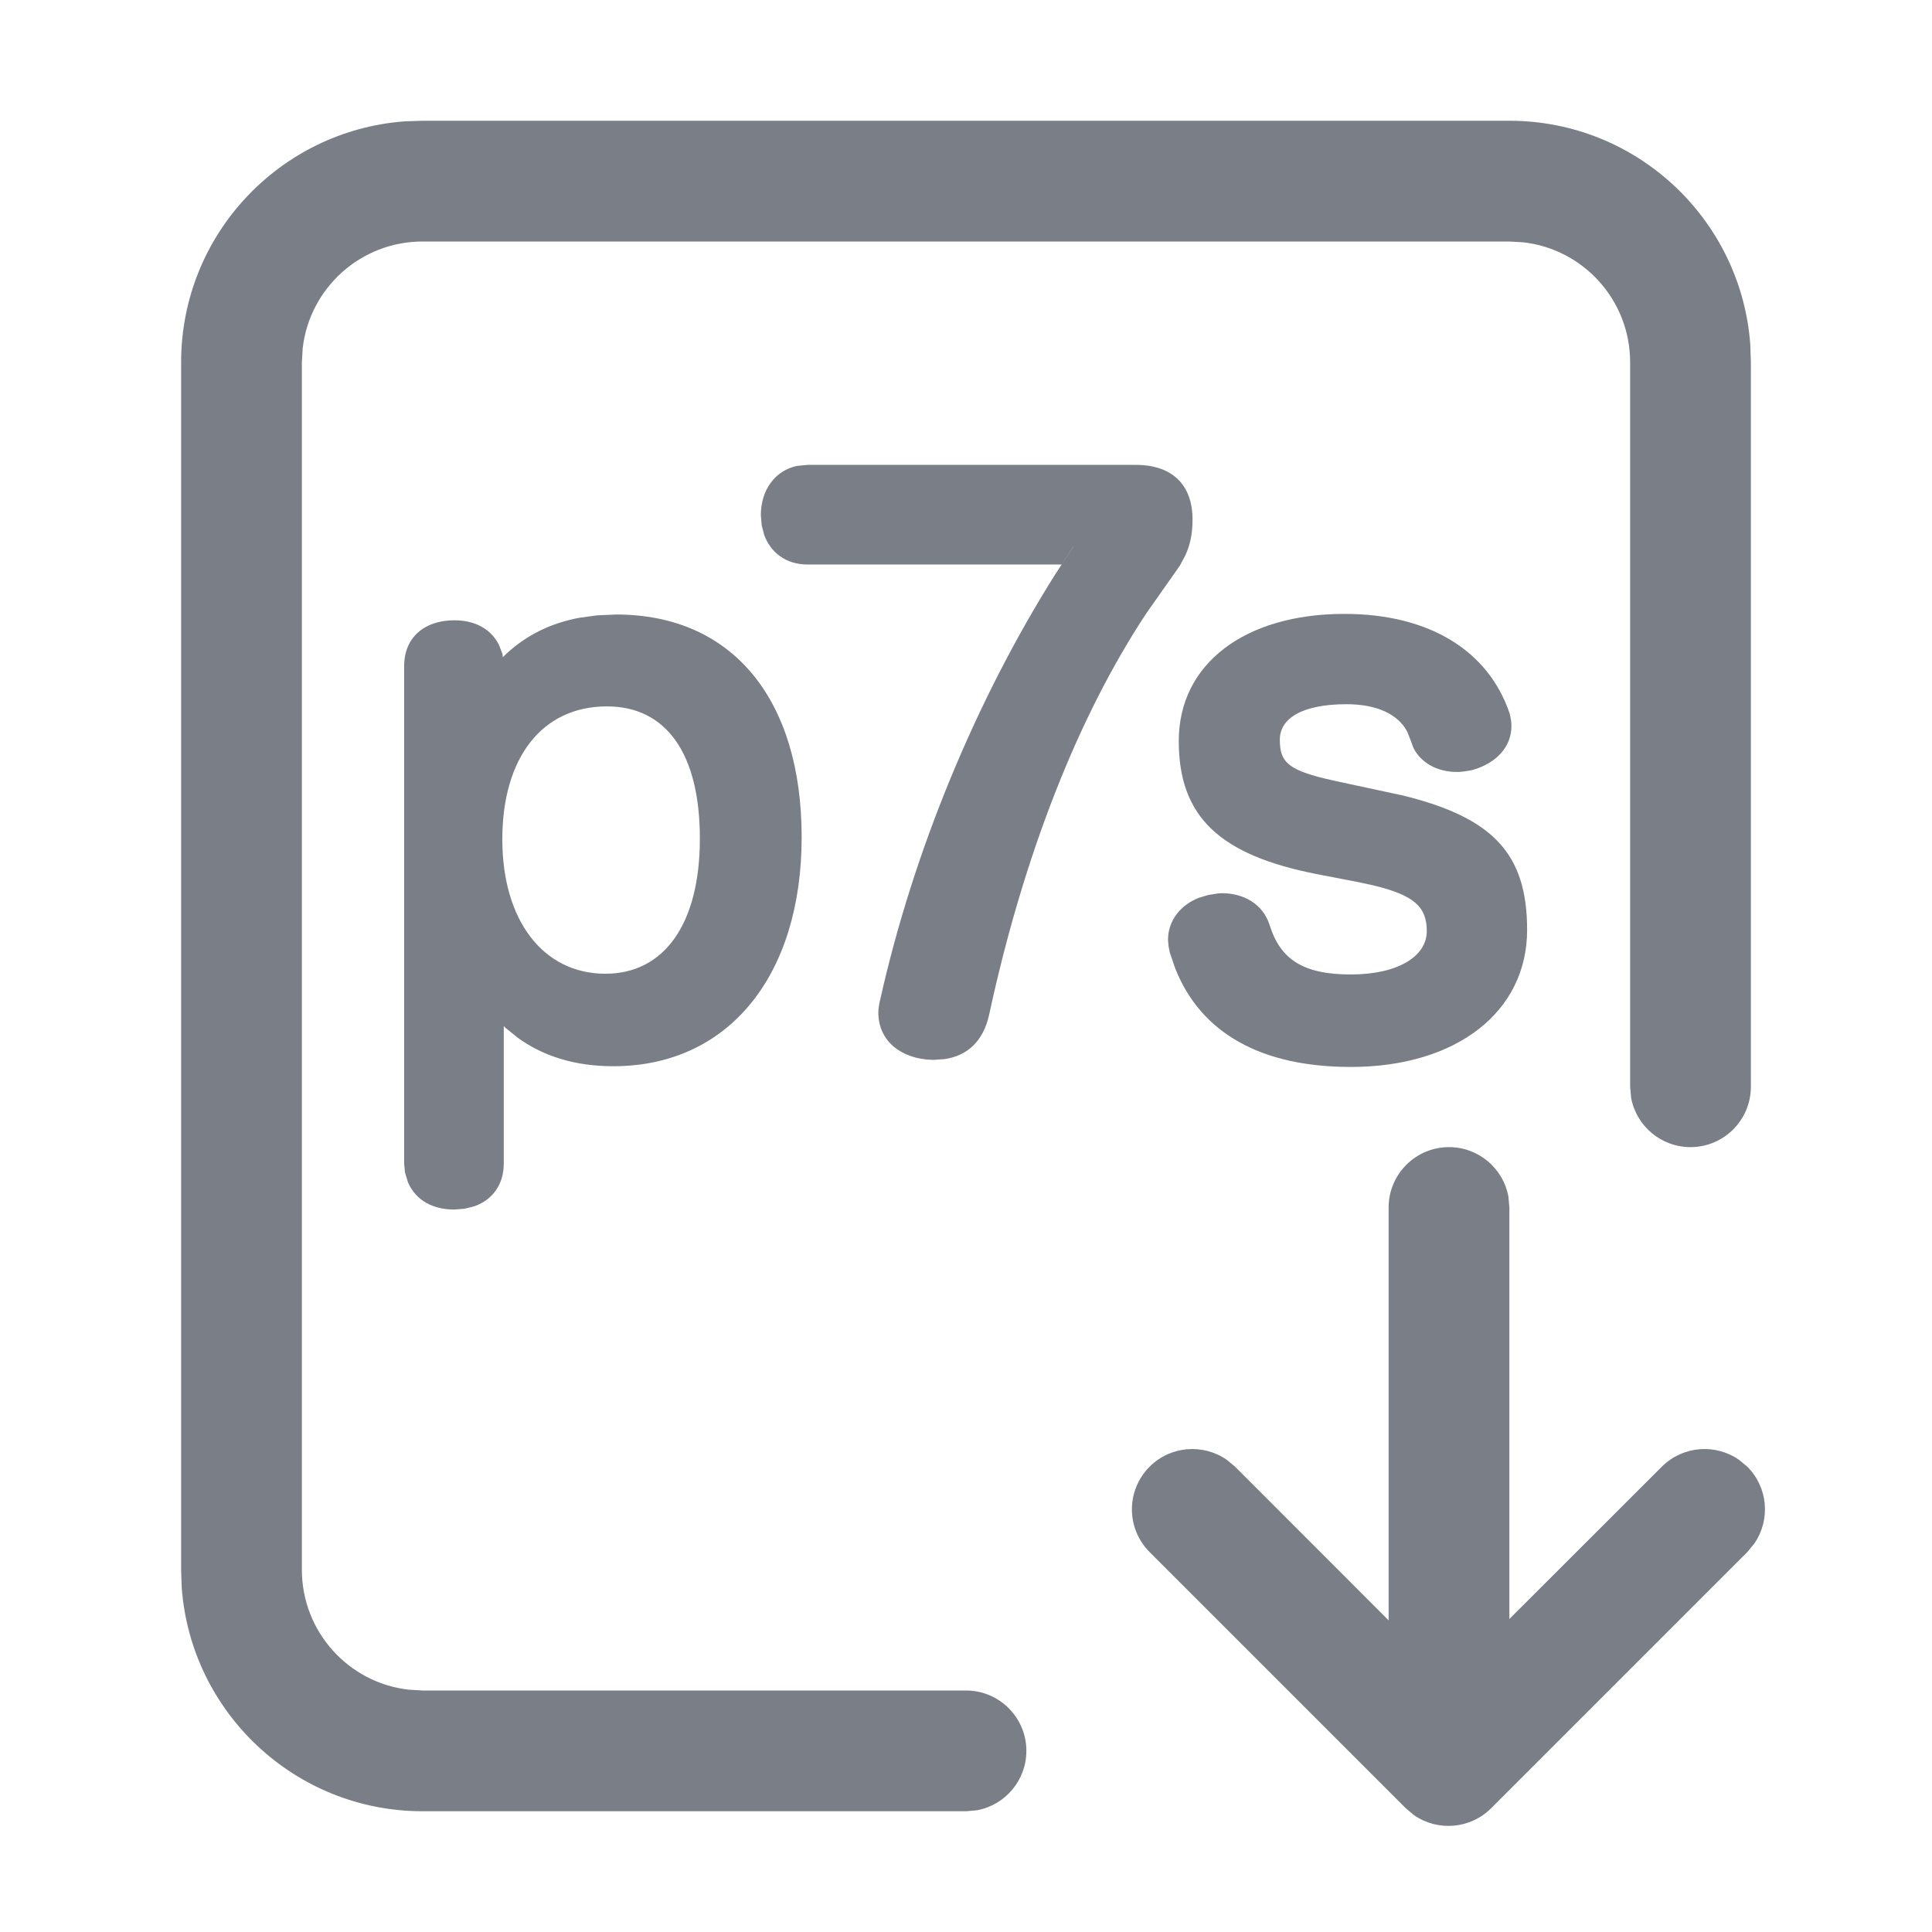 <?xml version="1.0" encoding="UTF-8"?>
<svg width="16px" height="16px" viewBox="0 0 16 16" version="1.1" xmlns="http://www.w3.org/2000/svg" xmlns:xlink="http://www.w3.org/1999/xlink">
    <title>下载p7s文件</title>
    <g id="下载p7s文件" stroke="none" stroke-width="1" fill="none" fill-rule="evenodd">
        <path d="M12,9.5 C12.245,9.5 12.45,9.677 12.492,9.91 L12.5,10 L12.5,13.408 L13.763,12.146 C13.937,11.973 14.206,11.954 14.401,12.089 L14.47,12.146 C14.644,12.32 14.663,12.589 14.528,12.784 L14.47,12.854 L12.349,14.975 C12.176,15.148 11.906,15.168 11.711,15.033 L11.642,14.975 L9.521,12.854 C9.325,12.658 9.325,12.342 9.521,12.146 C9.694,11.973 9.964,11.954 10.159,12.089 L10.228,12.146 L11.5,13.419 L11.5,10 C11.5,9.724 11.724,9.5 12,9.5 Z M12.5,1 C13.554,1 14.418,1.816 14.495,2.851 L14.5,3 L14.5,9 C14.5,9.276 14.276,9.5 14,9.5 C13.755,9.5 13.55,9.323 13.508,9.09 L13.5,9 L13.5,3 C13.5,2.487 13.114,2.064 12.617,2.007 L12.5,2 L3.5,2 C2.987,2 2.564,2.386 2.507,2.883 L2.5,3 L2.5,13 C2.5,13.513 2.886,13.936 3.383,13.993 L3.5,14 L8,14 C8.276,14 8.5,14.224 8.5,14.5 C8.5,14.745 8.323,14.95 8.09,14.992 L8,15 L3.5,15 C2.446,15 1.582,14.184 1.505,13.149 L1.5,13 L1.5,3 C1.5,1.946 2.316,1.082 3.351,1.005 L3.5,1 L12.5,1 Z M5.102,5.089 C6.069,5.089 6.639,5.795 6.639,6.933 C6.639,8.074 6.038,8.83 5.079,8.83 C4.765,8.83 4.502,8.749 4.289,8.595 L4.186,8.512 L4.172,8.497 L4.172,9.637 C4.172,9.811 4.077,9.938 3.928,9.99 L3.849,10.01 L3.763,10.017 C3.585,10.017 3.443,9.941 3.379,9.792 L3.354,9.711 L3.347,9.637 L3.347,5.517 C3.347,5.278 3.515,5.137 3.763,5.137 C3.925,5.137 4.063,5.202 4.133,5.342 L4.162,5.418 L4.164,5.443 L4.198,5.41 C4.363,5.259 4.562,5.16 4.799,5.116 L4.946,5.096 L5.102,5.089 Z M11.134,5.084 C11.827,5.084 12.322,5.381 12.501,5.905 C12.513,5.953 12.517,5.976 12.517,6.013 C12.517,6.194 12.38,6.326 12.19,6.378 C12.143,6.387 12.104,6.393 12.066,6.393 C11.91,6.393 11.772,6.324 11.706,6.195 L11.68,6.125 L11.654,6.059 C11.578,5.915 11.403,5.832 11.151,5.832 C10.776,5.832 10.599,5.954 10.599,6.125 C10.599,6.303 10.658,6.371 10.973,6.448 L11.088,6.474 L11.619,6.588 C12.361,6.771 12.647,7.067 12.647,7.701 C12.647,8.379 12.063,8.836 11.187,8.836 C10.444,8.836 9.944,8.556 9.732,8.018 L9.688,7.889 L9.677,7.834 L9.673,7.783 C9.673,7.621 9.78,7.493 9.929,7.435 L10.006,7.412 L10.087,7.399 L10.118,7.397 C10.302,7.397 10.46,7.488 10.515,7.662 C10.604,7.947 10.794,8.07 11.187,8.07 C11.582,8.07 11.816,7.917 11.816,7.712 C11.816,7.516 11.72,7.415 11.372,7.332 L11.247,7.305 L10.91,7.24 C10.106,7.083 9.762,6.769 9.762,6.137 C9.762,5.497 10.309,5.084 11.134,5.084 Z M8.89,4.525 L8.792,4.675 L6.687,4.675 C6.51,4.675 6.381,4.576 6.328,4.428 L6.308,4.35 L6.301,4.266 C6.301,4.061 6.416,3.896 6.603,3.858 L6.687,3.85 L9.408,3.85 C9.708,3.85 9.876,4.016 9.876,4.301 C9.876,4.416 9.858,4.509 9.817,4.598 L9.77,4.686 L9.495,5.077 C8.927,5.935 8.476,7.086 8.191,8.406 C8.143,8.622 8.012,8.744 7.822,8.771 L7.737,8.777 L7.714,8.777 C7.465,8.768 7.274,8.623 7.274,8.385 C7.274,8.35 7.281,8.313 7.29,8.276 C7.565,7.047 8.085,5.792 8.745,4.747 L8.891,4.525 L8.89,4.525 Z M5.026,5.85 C4.49,5.85 4.16,6.274 4.16,6.951 C4.16,7.625 4.5,8.064 5.014,8.064 C5.501,8.064 5.796,7.651 5.796,6.945 C5.796,6.238 5.516,5.85 5.026,5.85 Z" id="形状结合" fill="#7A7E87" fill-rule="nonzero"></path>
    </g>
</svg>